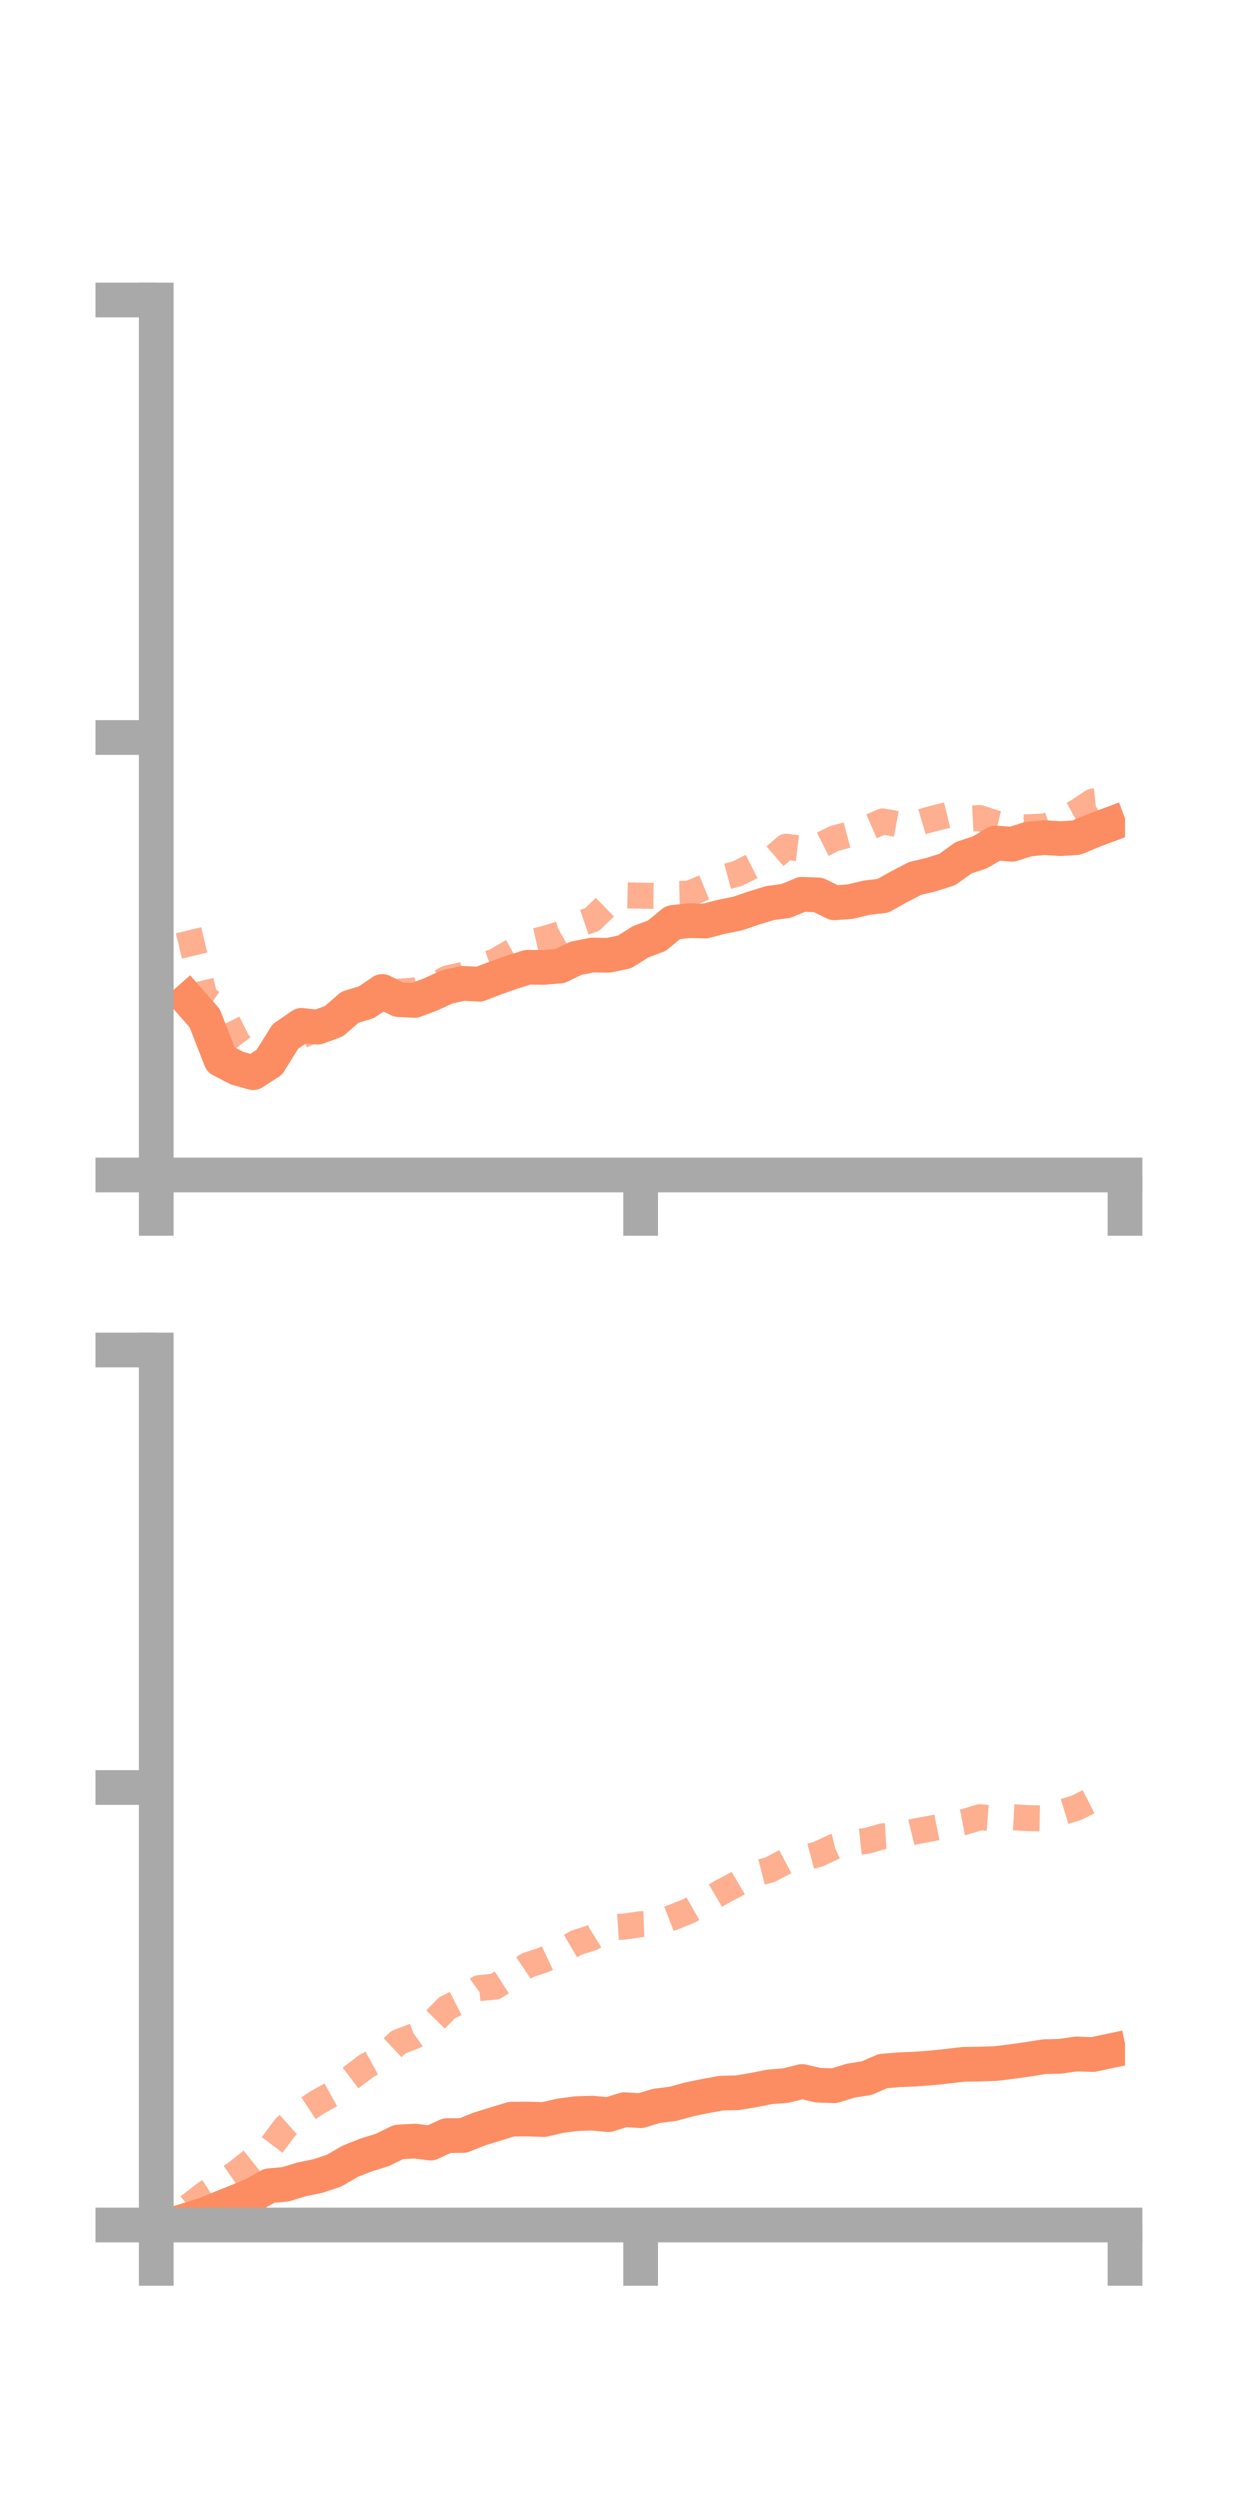 <?xml version="1.0" encoding="utf-8" standalone="no"?>
<!DOCTYPE svg PUBLIC "-//W3C//DTD SVG 1.1//EN"
  "http://www.w3.org/Graphics/SVG/1.1/DTD/svg11.dtd">
<!-- Created with matplotlib (https://matplotlib.org/) -->
<svg height="144pt" version="1.1" viewBox="0 0 72 144" width="72pt" xmlns="http://www.w3.org/2000/svg" xmlns:xlink="http://www.w3.org/1999/xlink">
 <defs>
  <style type="text/css">*{stroke-linecap:butt;stroke-linejoin:round;}</style>
 </defs>
 <g id="figure_1">
  <g id="patch_1">
   <path d="M 0 144 
L 72 144 
L 72 0 
L 0 0 
z
" style="fill:none;"/>
  </g>
  <g id="axes_1">
   <g id="patch_2">
    <path d="M 9 67.68 
L 64.8 67.68 
L 64.8 17.28 
L 9 17.28 
z
" style="fill:none;"/>
   </g>
   <g id="matplotlib.axis_1">
    <g id="xtick_1">
     <g id="line2d_1">
      <defs>
       <path d="M 0 0 
L 0 3.5 
" id="mbf6ab9dadf" style="stroke:#a9a9a9;stroke-width:2;"/>
      </defs>
      <g>
       <use style="fill:#a9a9a9;stroke:#a9a9a9;stroke-width:2;" x="9" xlink:href="#mbf6ab9dadf" y="67.68"/>
      </g>
     </g>
    </g>
    <g id="xtick_2">
     <g id="line2d_2">
      <g>
       <use style="fill:#a9a9a9;stroke:#a9a9a9;stroke-width:2;" x="36.9" xlink:href="#mbf6ab9dadf" y="67.68"/>
      </g>
     </g>
    </g>
    <g id="xtick_3">
     <g id="line2d_3">
      <g>
       <use style="fill:#a9a9a9;stroke:#a9a9a9;stroke-width:2;" x="64.8" xlink:href="#mbf6ab9dadf" y="67.68"/>
      </g>
     </g>
    </g>
   </g>
   <g id="matplotlib.axis_2">
    <g id="ytick_1">
     <g id="line2d_4">
      <defs>
       <path d="M 0 0 
L -3.5 0 
" id="m8ceb1e3f9f" style="stroke:#a9a9a9;stroke-width:2;"/>
      </defs>
      <g>
       <use style="fill:#a9a9a9;stroke:#a9a9a9;stroke-width:2;" x="9" xlink:href="#m8ceb1e3f9f" y="67.68"/>
      </g>
     </g>
    </g>
    <g id="ytick_2">
     <g id="line2d_5">
      <g>
       <use style="fill:#a9a9a9;stroke:#a9a9a9;stroke-width:2;" x="9" xlink:href="#m8ceb1e3f9f" y="42.48"/>
      </g>
     </g>
    </g>
    <g id="ytick_3">
     <g id="line2d_6">
      <g>
       <use style="fill:#a9a9a9;stroke:#a9a9a9;stroke-width:2;" x="9" xlink:href="#m8ceb1e3f9f" y="17.28"/>
      </g>
     </g>
    </g>
   </g>
   <g id="line2d_7">
    <path clip-path="url(#pfaca189564)" d="M 10.86 57.589 
L 11.79 58.647 
L 12.72 61.038 
L 13.65 61.523 
L 14.58 61.785 
L 15.51 61.19 
L 16.44 59.7 
L 17.37 59.061 
L 18.3 59.163 
L 19.23 58.824 
L 20.16 58.013 
L 21.09 57.737 
L 22.02 57.108 
L 22.95 57.577 
L 23.88 57.626 
L 24.81 57.276 
L 25.74 56.851 
L 26.67 56.642 
L 27.6 56.693 
L 28.53 56.337 
L 29.46 56.006 
L 30.39 55.714 
L 31.32 55.724 
L 32.25 55.643 
L 33.18 55.194 
L 34.11 55.011 
L 35.04 55.025 
L 35.97 54.831 
L 36.9 54.246 
L 37.83 53.9 
L 38.76 53.136 
L 39.69 53.027 
L 40.62 53.053 
L 41.55 52.808 
L 42.48 52.622 
L 43.41 52.305 
L 44.34 52.019 
L 45.27 51.895 
L 46.2 51.511 
L 47.13 51.547 
L 48.06 52.003 
L 48.99 51.932 
L 49.92 51.706 
L 50.85 51.6 
L 51.78 51.08 
L 52.71 50.598 
L 53.64 50.378 
L 54.57 50.079 
L 55.5 49.405 
L 56.43 49.1 
L 57.36 48.555 
L 58.29 48.63 
L 59.22 48.336 
L 60.15 48.244 
L 61.08 48.306 
L 62.01 48.245 
L 62.94 47.855 
L 63.87 47.508 
" style="fill:none;stroke:#fc8d62;stroke-linecap:square;stroke-width:2;"/>
   </g>
   <g id="line2d_8">
    <path clip-path="url(#pfaca189564)" d="M 10.86 53.584 
L 11.79 57.464 
L 12.72 58.099 
L 13.65 59.959 
L 14.58 61.173 
L 15.51 61.083 
L 16.44 60.29 
L 17.37 59.645 
L 18.3 59.229 
L 19.23 59.098 
L 20.16 58.329 
L 21.09 57.311 
L 22.02 57.115 
L 22.95 57.13 
L 23.88 57.053 
L 24.81 56.886 
L 25.74 56.364 
L 26.67 56.156 
L 27.6 55.688 
L 28.53 55.374 
L 29.46 54.835 
L 30.39 54.31 
L 31.32 54.096 
L 32.25 53.81 
L 33.18 53.282 
L 34.11 52.963 
L 35.04 52.058 
L 35.97 51.571 
L 36.9 51.592 
L 37.83 51.603 
L 38.76 51.501 
L 39.69 51.478 
L 40.62 51.097 
L 41.55 50.569 
L 42.48 50.319 
L 43.41 49.846 
L 44.34 49.58 
L 45.27 48.774 
L 46.2 48.885 
L 47.13 48.759 
L 48.06 48.294 
L 48.99 48.046 
L 49.92 47.718 
L 50.85 47.314 
L 51.78 47.488 
L 52.71 47.452 
L 53.64 47.177 
L 54.57 46.949 
L 55.5 47.165 
L 56.43 47.121 
L 57.36 47.424 
L 58.29 47.645 
L 59.22 47.651 
L 60.15 47.609 
L 61.08 47.296 
L 62.01 46.784 
L 62.94 46.172 
L 63.87 46.079 
" style="fill:none;stroke:#fc8d62;stroke-dasharray:1.5,1.5;stroke-dashoffset:0;stroke-opacity:0.7;stroke-width:1.5;"/>
   </g>
   <g id="patch_3">
    <path d="M 9 67.68 
L 9 17.28 
" style="fill:none;stroke:#a9a9a9;stroke-linecap:square;stroke-linejoin:miter;stroke-width:2;"/>
   </g>
   <g id="patch_4">
    <path d="M 64.8 67.68 
L 64.8 17.28 
" style="fill:none;"/>
   </g>
   <g id="patch_5">
    <path d="M 9 67.68 
L 64.8 67.68 
" style="fill:none;stroke:#a9a9a9;stroke-linecap:square;stroke-linejoin:miter;stroke-width:2;"/>
   </g>
   <g id="patch_6">
    <path d="M 9 17.28 
L 64.8 17.28 
" style="fill:none;"/>
   </g>
  </g>
  <g id="axes_2">
   <g id="patch_7">
    <path d="M 9 128.16 
L 64.8 128.16 
L 64.8 77.76 
L 9 77.76 
z
" style="fill:none;"/>
   </g>
   <g id="matplotlib.axis_3">
    <g id="xtick_4">
     <g id="line2d_9">
      <g>
       <use style="fill:#a9a9a9;stroke:#a9a9a9;stroke-width:2;" x="9" xlink:href="#mbf6ab9dadf" y="128.16"/>
      </g>
     </g>
    </g>
    <g id="xtick_5">
     <g id="line2d_10">
      <g>
       <use style="fill:#a9a9a9;stroke:#a9a9a9;stroke-width:2;" x="36.9" xlink:href="#mbf6ab9dadf" y="128.16"/>
      </g>
     </g>
    </g>
    <g id="xtick_6">
     <g id="line2d_11">
      <g>
       <use style="fill:#a9a9a9;stroke:#a9a9a9;stroke-width:2;" x="64.8" xlink:href="#mbf6ab9dadf" y="128.16"/>
      </g>
     </g>
    </g>
   </g>
   <g id="matplotlib.axis_4">
    <g id="ytick_4">
     <g id="line2d_12">
      <g>
       <use style="fill:#a9a9a9;stroke:#a9a9a9;stroke-width:2;" x="9" xlink:href="#m8ceb1e3f9f" y="128.16"/>
      </g>
     </g>
    </g>
    <g id="ytick_5">
     <g id="line2d_13">
      <g>
       <use style="fill:#a9a9a9;stroke:#a9a9a9;stroke-width:2;" x="9" xlink:href="#m8ceb1e3f9f" y="102.96"/>
      </g>
     </g>
    </g>
    <g id="ytick_6">
     <g id="line2d_14">
      <g>
       <use style="fill:#a9a9a9;stroke:#a9a9a9;stroke-width:2;" x="9" xlink:href="#m8ceb1e3f9f" y="77.76"/>
      </g>
     </g>
    </g>
   </g>
   <g id="line2d_15">
    <path clip-path="url(#p9546ca26cd)" d="M 10.86 127.851 
L 11.79 127.563 
L 12.72 127.18 
L 13.65 126.807 
L 14.58 126.423 
L 15.51 125.9 
L 16.44 125.818 
L 17.37 125.532 
L 18.3 125.341 
L 19.23 125.035 
L 20.16 124.495 
L 21.09 124.126 
L 22.02 123.838 
L 22.95 123.382 
L 23.88 123.327 
L 24.81 123.441 
L 25.74 123.012 
L 26.67 123.006 
L 27.6 122.635 
L 28.53 122.346 
L 29.46 122.063 
L 30.39 122.055 
L 31.32 122.087 
L 32.25 121.873 
L 33.18 121.747 
L 34.11 121.716 
L 35.04 121.805 
L 35.97 121.517 
L 36.9 121.575 
L 37.83 121.296 
L 38.76 121.181 
L 39.69 120.925 
L 40.62 120.733 
L 41.55 120.564 
L 42.48 120.543 
L 43.41 120.386 
L 44.34 120.202 
L 45.27 120.127 
L 46.2 119.893 
L 47.13 120.11 
L 48.06 120.136 
L 48.99 119.847 
L 49.92 119.701 
L 50.85 119.298 
L 51.78 119.218 
L 52.71 119.182 
L 53.64 119.11 
L 54.57 119.014 
L 55.5 118.905 
L 56.43 118.891 
L 57.36 118.861 
L 58.29 118.745 
L 59.22 118.613 
L 60.15 118.466 
L 61.08 118.441 
L 62.01 118.306 
L 62.94 118.343 
L 63.87 118.146 
" style="fill:none;stroke:#fc8d62;stroke-linecap:square;stroke-width:2;"/>
   </g>
   <g id="line2d_16">
    <path clip-path="url(#p9546ca26cd)" d="M 10.86 127.1 
L 11.79 126.378 
L 12.72 125.779 
L 13.65 125.135 
L 14.58 124.396 
L 15.51 123.77 
L 16.44 122.527 
L 17.37 121.696 
L 18.3 121.08 
L 19.23 120.567 
L 20.16 119.714 
L 21.09 119.009 
L 22.02 118.504 
L 22.95 117.629 
L 23.88 117.271 
L 24.81 116.605 
L 25.74 115.658 
L 26.67 115.183 
L 27.6 114.514 
L 28.53 114.424 
L 29.46 113.824 
L 30.39 113.194 
L 31.32 112.888 
L 32.25 112.449 
L 33.18 111.906 
L 34.11 111.607 
L 35.04 111.03 
L 35.97 110.97 
L 36.9 110.835 
L 37.83 110.801 
L 38.76 110.439 
L 39.69 110.068 
L 40.62 109.538 
L 41.55 108.986 
L 42.48 108.493 
L 43.41 107.941 
L 44.34 107.703 
L 45.27 107.212 
L 46.2 107.05 
L 47.13 106.799 
L 48.06 106.365 
L 48.99 106.138 
L 49.92 106.036 
L 50.85 105.772 
L 51.78 105.717 
L 52.71 105.492 
L 53.64 105.321 
L 54.57 105.135 
L 55.5 104.96 
L 56.43 104.673 
L 57.36 104.745 
L 58.29 104.672 
L 59.22 104.724 
L 60.15 104.743 
L 61.08 104.413 
L 62.01 104.129 
L 62.94 103.654 
L 63.87 103.615 
" style="fill:none;stroke:#fc8d62;stroke-dasharray:1.5,1.5;stroke-dashoffset:0;stroke-opacity:0.7;stroke-width:1.5;"/>
   </g>
   <g id="patch_8">
    <path d="M 9 128.16 
L 9 77.76 
" style="fill:none;stroke:#a9a9a9;stroke-linecap:square;stroke-linejoin:miter;stroke-width:2;"/>
   </g>
   <g id="patch_9">
    <path d="M 64.8 128.16 
L 64.8 77.76 
" style="fill:none;"/>
   </g>
   <g id="patch_10">
    <path d="M 9 128.16 
L 64.8 128.16 
" style="fill:none;stroke:#a9a9a9;stroke-linecap:square;stroke-linejoin:miter;stroke-width:2;"/>
   </g>
   <g id="patch_11">
    <path d="M 9 77.76 
L 64.8 77.76 
" style="fill:none;"/>
   </g>
  </g>
 </g>
 <defs>
  <clipPath id="pfaca189564">
   <rect height="50.4" width="55.8" x="9" y="17.28"/>
  </clipPath>
  <clipPath id="p9546ca26cd">
   <rect height="50.4" width="55.8" x="9" y="77.76"/>
  </clipPath>
 </defs>
</svg>
